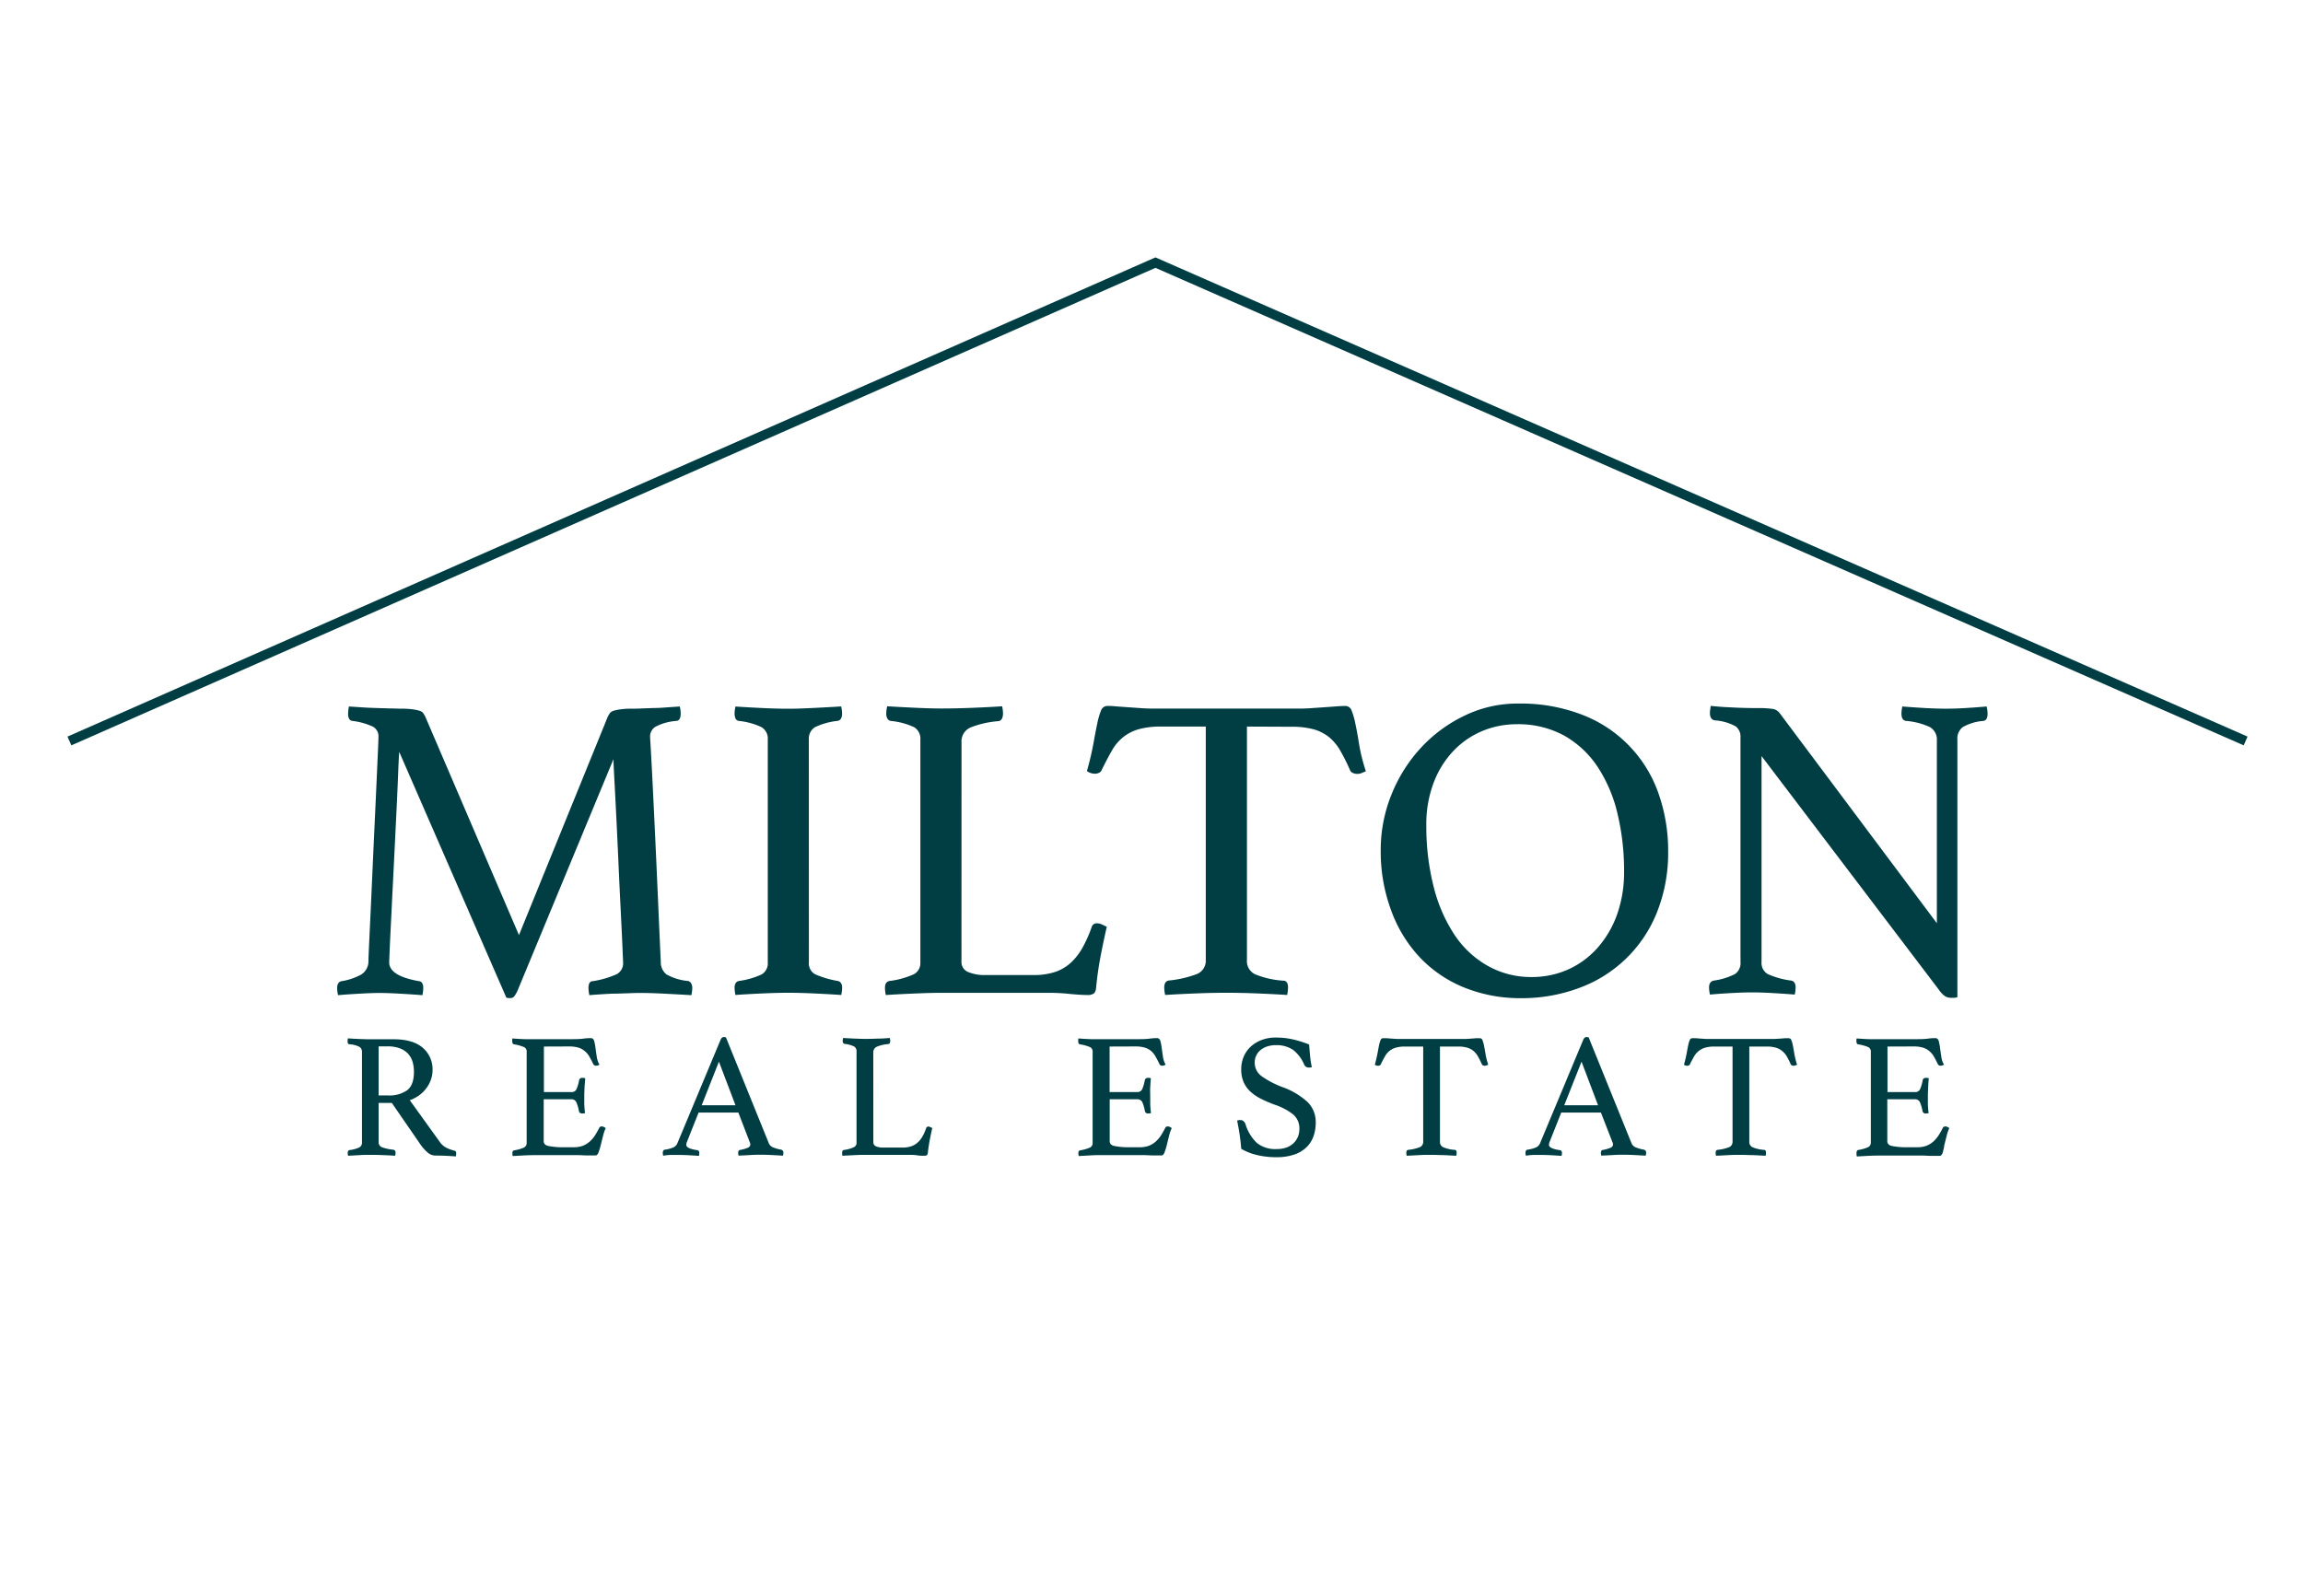 <svg id="Layer_1" data-name="Layer 1" xmlns="http://www.w3.org/2000/svg" viewBox="0 0 481.31 333.56"><defs><style>.cls-1{fill:#003e44;}.cls-2{fill:none;stroke:#003e44;stroke-miterlimit:10;stroke-width:2px;}</style></defs><title>miltonlogo</title><path class="cls-1" d="M127,149.88c.12-.24.26-.48.41-.73a1.43,1.43,0,0,1,.78-.55,9,9,0,0,1,1.46-.31,17,17,0,0,1,2.56-.14c.49,0,1.13,0,1.92-.05l2.56-.09c.91,0,1.84-.07,2.78-.14l2.61-.18a8,8,0,0,1,.18,1.46c0,1-.3,1.5-.91,1.56a11,11,0,0,0-4.39,1.23,2.41,2.41,0,0,0-1.1,2.06c0,.06.05.86.14,2.42s.23,4.14.41,7.76.41,8.46.69,14.49.59,13.52,1,22.47a3.19,3.19,0,0,0,1.19,2.56,11.16,11.16,0,0,0,4.47,1.37,1,1,0,0,1,.69.5,2,2,0,0,1,.23,1,7.36,7.36,0,0,1-.19,1.47c-2.13-.13-4.06-.23-5.8-.32s-3.33-.14-4.8-.14c-.6,0-1.37,0-2.28.05l-2.88.09c-1,0-2,.07-3,.13s-1.83.12-2.56.19a8,8,0,0,1-.18-1.47c0-1,.31-1.46.91-1.46a19.42,19.42,0,0,0,5-1.46,2.59,2.59,0,0,0,1.32-2.47c0-.18-.05-1.31-.14-3.38s-.21-4.6-.36-7.58-.31-6.21-.46-9.69-.31-6.74-.46-9.82-.29-5.72-.41-7.95-.18-3.58-.18-4.06L108.2,207a5.89,5.89,0,0,1-.69,1.23,1,1,0,0,1-.86.42,2.26,2.26,0,0,1-.83-.1L83.44,157.19c-.06.61-.14,2.09-.23,4.44s-.21,5.13-.37,8.36-.32,6.64-.5,10.23-.35,6.91-.5,10-.28,5.6-.37,7.67-.13,3.17-.13,3.29q0,2.84,6.21,3.93c.61.06.91.55.91,1.46a8,8,0,0,1-.18,1.47c-1.64-.13-3.26-.23-4.84-.32s-3-.14-4.21-.14c-1,0-2.28.05-3.92.14s-3.2.19-4.66.32a7.36,7.36,0,0,1-.19-1.47c0-.85.31-1.33.92-1.46a12.46,12.46,0,0,0,4-1.32A3.23,3.23,0,0,0,77,201.14c0-.55.06-2.08.18-4.61s.26-5.53.42-9,.32-7.16.5-11.06.35-7.5.5-10.82.27-6.06.37-8.23.13-3.27.13-3.33A2.33,2.33,0,0,0,78,151.94a13.87,13.87,0,0,0-4.34-1.23c-.61-.06-.91-.58-.91-1.56a8,8,0,0,1,.18-1.46l2.7.18c1,.07,2,.11,3,.14l2.88.09c.91,0,1.64.05,2.19.05a17,17,0,0,1,2.56.14,9,9,0,0,1,1.46.31,1.43,1.43,0,0,1,.78.55c.15.25.29.49.41.73l19.55,45.6Z"/><path class="cls-1" d="M169.05,201.14a2.61,2.61,0,0,0,1.28,2.52,20.28,20.28,0,0,0,4.75,1.41c.61.13.92.61.92,1.46a7.36,7.36,0,0,1-.19,1.47c-1.89-.13-3.77-.23-5.66-.32s-3.69-.14-5.39-.14-3.46.05-5.44.14-3.85.19-5.62.32a8,8,0,0,1-.18-1.47c0-.85.3-1.33.91-1.46a16.49,16.49,0,0,0,4.75-1.37,2.69,2.69,0,0,0,1.28-2.56v-46.5a2.8,2.8,0,0,0-1.28-2.61,14.26,14.26,0,0,0-4.75-1.32.89.89,0,0,1-.73-.55,2.75,2.75,0,0,1-.18-1,8,8,0,0,1,.18-1.46q2.75.18,5.71.32c2,.09,3.76.14,5.35.14S168,148.1,170,148s3.91-.2,5.8-.32a7.36,7.36,0,0,1,.19,1.46c0,.92-.31,1.44-.92,1.56a14.33,14.33,0,0,0-4.75,1.32,2.82,2.82,0,0,0-1.28,2.61Z"/><path class="cls-1" d="M200.94,201a2.23,2.23,0,0,0,1.37,2.19,8.94,8.94,0,0,0,3.75.64h10a13.73,13.73,0,0,0,4.56-.68,9.29,9.29,0,0,0,3.29-2A12.91,12.91,0,0,0,226.3,198a27.11,27.11,0,0,0,1.87-4.25,1.06,1.06,0,0,1,1.09-.73,2.32,2.32,0,0,1,1,.23c.34.15.69.32,1.05.5q-.63,2.74-1.23,5.8c-.4,2.05-.75,4.34-1,6.9-.06.67-.24,1.1-.55,1.28a2.1,2.1,0,0,1-1.09.28c-1,0-2.33-.08-3.89-.23a40,40,0,0,0-4.06-.23H196.55c-1.4,0-3.16.05-5.3.14s-4.17.19-6.12.32a8,8,0,0,1-.18-1.47c0-.85.3-1.33.91-1.46a17.74,17.74,0,0,0,5.12-1.41,2.61,2.61,0,0,0,1.37-2.43V154.64a2.82,2.82,0,0,0-1.28-2.61,14.8,14.8,0,0,0-4.93-1.32,1,1,0,0,1-.69-.51,2,2,0,0,1-.23-1,7.62,7.62,0,0,1,.19-1.55q3.1.18,6.12.32c2,.09,3.71.14,5.12.14q3.1,0,6.57-.14t6.22-.32a8,8,0,0,1,.18,1.46c0,1-.34,1.59-1,1.65a20,20,0,0,0-5.8,1.32,3.17,3.17,0,0,0-1.87,3.16Z"/><path class="cls-1" d="M260.6,151.89v48.8a3.05,3.05,0,0,0,1.74,3,18.77,18.77,0,0,0,5.85,1.32c.67,0,1,.49,1,1.46A8.29,8.29,0,0,1,269,208c-1.95-.13-4-.23-6.17-.32s-4.34-.14-6.53-.14-4.31.05-6.53.14-4.31.19-6.26.32a7.63,7.63,0,0,1-.19-1.56c0-.85.31-1.34.92-1.46a22.88,22.88,0,0,0,5.94-1.37,3,3,0,0,0,1.82-2.92v-48.8H242.6a16.87,16.87,0,0,0-4.61.55,9.36,9.36,0,0,0-3.24,1.65,9.81,9.81,0,0,0-2.38,2.83q-1,1.74-2.1,4a1.09,1.09,0,0,1-.6.64,1.91,1.91,0,0,1-.77.18,2.8,2.8,0,0,1-1.74-.55q.92-3.28,1.37-5.84c.31-1.71.58-3.12.82-4.25a14.48,14.48,0,0,1,.78-2.61,1.39,1.39,0,0,1,1.33-.91c.42,0,1,0,1.82.09l2.52.18,2.69.19c.91.06,1.77.09,2.56.09h30.52q1.1,0,2.46-.09l2.75-.19,2.51-.18c.76-.06,1.38-.09,1.87-.09a1.39,1.39,0,0,1,1.33,1,15.2,15.2,0,0,1,.77,2.69c.25,1.16.51,2.59.78,4.3a36.83,36.83,0,0,0,1.42,5.66l-.87.37a2.42,2.42,0,0,1-1,.18,2.22,2.22,0,0,1-.82-.18,1.07,1.07,0,0,1-.64-.64,41.73,41.73,0,0,0-2-4,10.35,10.35,0,0,0-2.33-2.83,9,9,0,0,0-3.2-1.65,16.89,16.89,0,0,0-4.62-.55Z"/><path class="cls-1" d="M288.56,177.84A30.83,30.83,0,0,1,290.85,166a31.73,31.73,0,0,1,6.21-9.78,30,30,0,0,1,9.14-6.67,25.2,25.2,0,0,1,11-2.47,35.54,35.54,0,0,1,13.89,2.51,27.16,27.16,0,0,1,15.63,16.59,35.86,35.86,0,0,1,1.91,11.69,33.41,33.41,0,0,1-2.37,12.93,27.67,27.67,0,0,1-16.31,15.76,34.06,34.06,0,0,1-12,2.11,31.24,31.24,0,0,1-11.87-2.2,26.39,26.39,0,0,1-9.28-6.26,28.47,28.47,0,0,1-6-9.73A35.34,35.34,0,0,1,288.56,177.84ZM320,204.25a18.59,18.59,0,0,0,7.86-1.64A18.21,18.21,0,0,0,334,198a21.25,21.25,0,0,0,4-6.95,26.32,26.32,0,0,0,1.42-8.77,51.09,51.09,0,0,0-1.38-12.2,30.37,30.37,0,0,0-4.15-9.77,20.47,20.47,0,0,0-7-6.54,20,20,0,0,0-9.91-2.37,18.63,18.63,0,0,0-7.17,1.41,17.77,17.77,0,0,0-6,4.11,19.86,19.86,0,0,0-4.16,6.63,24.38,24.38,0,0,0-1.56,9,51.08,51.08,0,0,0,1.47,12.56,32.58,32.58,0,0,0,4.25,10.05,20.33,20.33,0,0,0,6.89,6.62A18.41,18.41,0,0,0,320,204.25Z"/><path class="cls-1" d="M404.79,193V154.82a3,3,0,0,0-1.47-2.83,14.5,14.5,0,0,0-4.93-1.28c-.67-.06-1-.58-1-1.56a8,8,0,0,1,.18-1.46c1.52.12,3.07.23,4.66.32s3.07.14,4.48.14,2.74-.05,4.2-.14,2.89-.2,4.29-.32a8.2,8.2,0,0,1,.19,1.46c0,1-.31,1.5-.92,1.56a10.34,10.34,0,0,0-4.25,1.28,3,3,0,0,0-1.14,2.65v53.81a2,2,0,0,1-.64.14c-.3,0-.55,0-.73,0a2.36,2.36,0,0,1-1.19-.32,5.1,5.1,0,0,1-1.28-1.33l-37.09-48.88v43a2.69,2.69,0,0,0,1.28,2.56,16.93,16.93,0,0,0,4.93,1.37c.61.13.91.61.91,1.46a8,8,0,0,1-.18,1.47c-1.52-.13-3.06-.23-4.61-.32s-3-.14-4.34-.14-2.65.05-4.3.14-3.14.19-4.47.32a7.36,7.36,0,0,1-.19-1.47c0-.85.34-1.33,1-1.46a14.05,14.05,0,0,0,4.43-1.37,2.81,2.81,0,0,0,1.14-2.56v-47a2.63,2.63,0,0,0-1.05-2.24,10.53,10.53,0,0,0-4.34-1.23c-.67-.12-1-.64-1-1.56a3.49,3.49,0,0,1,.09-.82,2.79,2.79,0,0,1,.09-.64c1.22.12,2.37.22,3.47.27s2,.11,3.11.14,2.07.05,2.92.05a21.51,21.51,0,0,1,3.52.18,2.3,2.3,0,0,1,1.41.91Z"/><path class="cls-1" d="M81.89,230.57H79.13v8.18a1.1,1.1,0,0,0,.77,1.11,10.17,10.17,0,0,0,2.32.49q.45.08.45.63a3.37,3.37,0,0,1-.08.63c-.67-.05-1.48-.09-2.43-.13s-1.89-.06-2.81-.06c-.64,0-1.39,0-2.23.06l-2.38.13a3.06,3.06,0,0,1-.07-.59c0-.35.13-.55.4-.6a6.62,6.62,0,0,0,2-.54,1.1,1.1,0,0,0,.58-1.06V219.9a1.19,1.19,0,0,0-.54-1.06,5.29,5.29,0,0,0-2.1-.54c-.25,0-.37-.23-.37-.63a3.15,3.15,0,0,1,.07-.6c.75.05,1.51.1,2.31.13s1.55.06,2.27.06h5q4,0,6.06,1.77a5.94,5.94,0,0,1,2.05,4.77,5.56,5.56,0,0,1-.28,1.71,6.57,6.57,0,0,1-.85,1.75,7.12,7.12,0,0,1-1.49,1.58A7.71,7.71,0,0,1,85.64,230l6.21,8.63A3.85,3.85,0,0,0,93.41,240a9.62,9.62,0,0,0,1.6.56c.22.05.33.23.33.52a3.39,3.39,0,0,1-.07.67c-.57-.05-1.26-.09-2.08-.13s-1.58-.05-2.27-.05a2.51,2.51,0,0,1-1.58-.67,8.85,8.85,0,0,1-1.51-1.71ZM81.1,229a6.43,6.43,0,0,0,4-1.09c.94-.73,1.41-2,1.41-3.85a7.49,7.49,0,0,0-.29-2.12,4.39,4.39,0,0,0-.95-1.67,4.67,4.67,0,0,0-1.71-1.12,7.29,7.29,0,0,0-2.59-.41H79.13V229Z"/><path class="cls-1" d="M113.67,218.78v9.52h5.8a1.08,1.08,0,0,0,1.06-.72,8,8,0,0,0,.5-1.77.61.61,0,0,1,.67-.48l.3,0,.3.08c0,.54-.1,1.16-.13,1.86s-.06,1.3-.06,1.82,0,.93,0,1.54.07,1.3.15,2.07a2.32,2.32,0,0,1-.56.07.63.63,0,0,1-.71-.48,7.68,7.68,0,0,0-.5-1.77,1.08,1.08,0,0,0-1.06-.72h-5.8v8.77c0,.52.34.87,1,1a14.94,14.94,0,0,0,3.31.26h2a5.37,5.37,0,0,0,1.88-.31,5,5,0,0,0,1.41-.86,6.55,6.55,0,0,0,1.1-1.28,17.75,17.75,0,0,0,.93-1.64c.07-.17.26-.26.55-.26a.82.82,0,0,1,.39.11l.4.23a8.31,8.31,0,0,0-.58,1.69c-.16.65-.32,1.28-.47,1.87a11.93,11.93,0,0,1-.46,1.53c-.16.42-.37.63-.61.63s-.49,0-.86,0l-1.21,0-1.32-.06c-.44,0-.83,0-1.15,0h-8.14q-1.08,0-2.31.06l-2.34.13a3.06,3.06,0,0,1-.07-.59c0-.35.12-.55.37-.6a8.21,8.21,0,0,0,2-.56,1.05,1.05,0,0,0,.62-1V219.9a1,1,0,0,0-.54-1,8.79,8.79,0,0,0-2.1-.58c-.25-.05-.37-.26-.37-.63a1.52,1.52,0,0,1,0-.32c0-.08,0-.18,0-.28,1.07.08,2,.13,2.68.15s1.36,0,1.93,0h7.33c1.11,0,2.08,0,2.89-.11s1.37-.11,1.64-.11.54.2.65.61a10.73,10.73,0,0,1,.28,1.47c.07.57.16,1.18.26,1.82a4.47,4.47,0,0,0,.56,1.64,1.14,1.14,0,0,1-.67.22.61.61,0,0,1-.63-.34c-.3-.64-.59-1.19-.86-1.65a4.1,4.1,0,0,0-1-1.13,3.56,3.56,0,0,0-1.3-.67,6.67,6.67,0,0,0-1.87-.23Z"/><path class="cls-1" d="M154.31,232.58H146l-2.38,6a2,2,0,0,0-.19.75c0,.52.76.89,2.27,1.11a.44.44,0,0,1,.35.21.81.81,0,0,1,.1.39,3.22,3.22,0,0,1-.08.59l-2.12-.13q-1.11-.06-2.19-.06c-.5,0-1,0-1.53,0s-1.06.08-1.63.15a2.46,2.46,0,0,1-.08-.59.88.88,0,0,1,.1-.45.45.45,0,0,1,.39-.22,6.68,6.68,0,0,0,1.73-.47,1.64,1.64,0,0,0,.83-.87l9-21.56c.18-.43.41-.64.71-.64a2,2,0,0,1,.44.08l9,22.23a1.66,1.66,0,0,0,1,.82,7.48,7.48,0,0,0,1.52.41.79.79,0,0,1,.35.2.64.64,0,0,1,.13.47,3.06,3.06,0,0,1-.07.59l-2.34-.13q-1.16-.06-2.16-.06c-.69,0-1.49,0-2.38.06s-1.7.08-2.42.13a3.06,3.06,0,0,1-.07-.59.64.64,0,0,1,.13-.47.36.36,0,0,1,.24-.13,7.37,7.37,0,0,0,1.56-.43q.6-.24.6-.72a1.42,1.42,0,0,0-.15-.56Zm-.6-1.53-3.46-9.11-3.6,9.11Z"/><path class="cls-1" d="M182.52,238.75a.91.91,0,0,0,.56.89,3.73,3.73,0,0,0,1.53.26h4a5.43,5.43,0,0,0,1.86-.28,3.77,3.77,0,0,0,1.34-.8,5,5,0,0,0,1-1.28,9.89,9.89,0,0,0,.76-1.73.45.45,0,0,1,.45-.3.87.87,0,0,1,.39.1l.43.2c-.18.74-.34,1.53-.5,2.36s-.31,1.77-.43,2.81a.69.69,0,0,1-.22.52.94.94,0,0,1-.45.11c-.42,0-1,0-1.58-.09s-1.18-.1-1.65-.1h-9.3q-.86,0-2.16.06l-2.49.13A3.06,3.06,0,0,1,176,241c0-.35.12-.55.37-.6a6.71,6.71,0,0,0,2.08-.58,1,1,0,0,0,.56-1v-19a1.13,1.13,0,0,0-.52-1.06,6.19,6.19,0,0,0-2-.54.4.4,0,0,1-.28-.2.86.86,0,0,1-.09-.39,2.71,2.71,0,0,1,.08-.64c.84.05,1.67.1,2.49.13s1.51.06,2.08.06q1.26,0,2.67-.06c1,0,1.79-.08,2.53-.13a3.31,3.31,0,0,1,.08.6c0,.42-.14.64-.41.67a7.92,7.92,0,0,0-2.36.54,1.28,1.28,0,0,0-.77,1.28Z"/><path class="cls-1" d="M231.9,218.78v9.52h5.8a1.1,1.1,0,0,0,1.06-.72,8.57,8.57,0,0,0,.5-1.77.6.6,0,0,1,.67-.48l.29,0a2,2,0,0,1,.3.08c-.05.54-.09,1.16-.13,1.86s0,1.3,0,1.82,0,.93,0,1.54.08,1.3.15,2.07a2.26,2.26,0,0,1-.56.07.62.62,0,0,1-.7-.48,8.22,8.22,0,0,0-.5-1.77,1.1,1.1,0,0,0-1.06-.72h-5.8v8.77c0,.52.33.87,1,1a14.94,14.94,0,0,0,3.31.26h2a5.33,5.33,0,0,0,1.88-.31,4.89,4.89,0,0,0,1.41-.86,6.23,6.23,0,0,0,1.1-1.28,17.75,17.75,0,0,0,.93-1.64c.07-.17.26-.26.56-.26a.89.89,0,0,1,.39.11l.39.23a9,9,0,0,0-.58,1.69c-.16.65-.31,1.28-.46,1.87a13.61,13.61,0,0,1-.47,1.53c-.16.42-.36.63-.61.63s-.48,0-.86,0l-1.2,0-1.32-.06c-.45,0-.83,0-1.16,0h-8.14c-.72,0-1.49,0-2.3.06l-2.35.13a3.06,3.06,0,0,1-.07-.59c0-.35.12-.55.37-.6a8.46,8.46,0,0,0,2-.56,1,1,0,0,0,.61-1V219.9a1,1,0,0,0-.54-1,8.79,8.79,0,0,0-2.1-.58c-.25-.05-.37-.26-.37-.63a2.73,2.73,0,0,1,0-.32c0-.08,0-.18.05-.28,1.07.08,2,.13,2.68.15s1.36,0,1.93,0h7.33c1.11,0,2.08,0,2.9-.11s1.36-.11,1.63-.11.54.2.65.61a9.41,9.41,0,0,1,.28,1.47c.08.57.16,1.18.26,1.82a4.47,4.47,0,0,0,.56,1.64,1.14,1.14,0,0,1-.67.22.61.61,0,0,1-.63-.34,17.56,17.56,0,0,0-.86-1.65,4.08,4.08,0,0,0-.94-1.13,3.64,3.64,0,0,0-1.3-.67,6.75,6.75,0,0,0-1.88-.23Z"/><path class="cls-1" d="M274.17,223.1a3.07,3.07,0,0,1-.56.07,1.08,1.08,0,0,1-.71-.19,1.22,1.22,0,0,1-.33-.4,7.59,7.59,0,0,0-2.31-3.09,6.12,6.12,0,0,0-3.64-1,5.8,5.8,0,0,0-1.69.24,4.5,4.5,0,0,0-1.4.71,3.46,3.46,0,0,0-.94,1.14,3.06,3.06,0,0,0-.36,1.48A3.46,3.46,0,0,0,263.7,225a19,19,0,0,0,4.33,2.26,15.34,15.34,0,0,1,5.26,3.14,5.87,5.87,0,0,1,1.69,4.26,8.52,8.52,0,0,1-.46,2.85,6,6,0,0,1-1.45,2.3,6.72,6.72,0,0,1-2.55,1.54,11.22,11.22,0,0,1-3.75.56,16.84,16.84,0,0,1-4.18-.48,11.71,11.71,0,0,1-3.18-1.27c-.08-1-.19-2-.34-3s-.32-1.93-.52-2.9a1.73,1.73,0,0,1,.63-.11,1,1,0,0,1,.69.21,1.6,1.6,0,0,1,.43.65,9,9,0,0,0,2.4,3.94,6.12,6.12,0,0,0,4.11,1.26,6,6,0,0,0,2.08-.33,4.25,4.25,0,0,0,1.48-.93,4.06,4.06,0,0,0,.9-1.34,4.46,4.46,0,0,0,.29-1.6,3.78,3.78,0,0,0-1.32-3.05,12.6,12.6,0,0,0-3.77-2,28.71,28.71,0,0,1-2.9-1.24,9.79,9.79,0,0,1-2.23-1.51,5.84,5.84,0,0,1-1.43-2,6.49,6.49,0,0,1-.5-2.69,6.6,6.6,0,0,1,.5-2.59,6.09,6.09,0,0,1,1.45-2.1,7,7,0,0,1,2.29-1.41,8.16,8.16,0,0,1,3-.52,15.76,15.76,0,0,1,3.34.34,22.86,22.86,0,0,1,3.61,1.11c.05.74.12,1.54.2,2.4S274,222.35,274.17,223.1Z"/><path class="cls-1" d="M300.94,218.78v19.86a1.22,1.22,0,0,0,.7,1.2,7.47,7.47,0,0,0,2.38.54c.27,0,.41.2.41.6a3.37,3.37,0,0,1-.08.63l-2.5-.13c-.88,0-1.77-.06-2.66-.06s-1.76,0-2.66.06l-2.55.13a3.25,3.25,0,0,1-.07-.63c0-.35.12-.55.37-.6a9.27,9.27,0,0,0,2.42-.55,1.21,1.21,0,0,0,.74-1.19V218.78h-3.83a6.75,6.75,0,0,0-1.88.23,3.7,3.7,0,0,0-2.28,1.82c-.28.47-.56,1-.86,1.63a.44.44,0,0,1-.24.26.79.79,0,0,1-.32.08,1.19,1.19,0,0,1-.7-.22c.25-.9.43-1.69.56-2.38s.23-1.27.33-1.73a5,5,0,0,1,.32-1.06.55.55,0,0,1,.54-.37l.74,0,1,.08,1.1.07c.37,0,.72,0,1,0H305.4c.29,0,.63,0,1,0l1.12-.07,1-.08.76,0a.56.56,0,0,1,.54.39,5.5,5.5,0,0,1,.31,1.09c.1.47.21,1.06.32,1.75a15,15,0,0,0,.58,2.31l-.36.14a.93.93,0,0,1-.39.08.88.88,0,0,1-.33-.08.44.44,0,0,1-.26-.26,16.43,16.43,0,0,0-.82-1.63,4.06,4.06,0,0,0-.95-1.15,3.56,3.56,0,0,0-1.3-.67,6.7,6.7,0,0,0-1.88-.23Z"/><path class="cls-1" d="M334.58,232.58h-8.29l-2.38,6a2.16,2.16,0,0,0-.19.75c0,.52.76.89,2.27,1.11a.44.44,0,0,1,.35.21.71.71,0,0,1,.1.39,3.22,3.22,0,0,1-.08.59l-2.12-.13q-1.11-.06-2.19-.06c-.5,0-1,0-1.52,0s-1.07.08-1.64.15a2.44,2.44,0,0,1-.07-.59,1,1,0,0,1,.09-.45.45.45,0,0,1,.39-.22,6.68,6.68,0,0,0,1.73-.47,1.64,1.64,0,0,0,.83-.87l9-21.56c.18-.43.41-.64.71-.64a2.13,2.13,0,0,1,.45.08l9,22.23a1.66,1.66,0,0,0,1,.82,7.66,7.66,0,0,0,1.52.41.79.79,0,0,1,.35.2.64.64,0,0,1,.14.47,3.22,3.22,0,0,1-.08.59l-2.34-.13q-1.15-.06-2.16-.06c-.69,0-1.48,0-2.38.06s-1.69.08-2.41.13a3.22,3.22,0,0,1-.08-.59.69.69,0,0,1,.13-.47.36.36,0,0,1,.24-.13,7.67,7.67,0,0,0,1.57-.43c.39-.16.59-.4.59-.72a1.42,1.42,0,0,0-.15-.56Zm-.6-1.53-3.45-9.11-3.61,9.11Z"/><path class="cls-1" d="M365.59,218.78v19.86a1.22,1.22,0,0,0,.7,1.2,7.47,7.47,0,0,0,2.38.54c.27,0,.41.2.41.6a3.25,3.25,0,0,1-.07.63l-2.51-.13c-.88,0-1.77-.06-2.66-.06s-1.75,0-2.66.06l-2.55.13a3.25,3.25,0,0,1-.07-.63c0-.35.12-.55.37-.6a9.27,9.27,0,0,0,2.42-.55,1.21,1.21,0,0,0,.74-1.19V218.78h-3.83a6.62,6.62,0,0,0-1.87.23,3.88,3.88,0,0,0-1.33.67,3.92,3.92,0,0,0-1,1.15c-.27.47-.56,1-.86,1.63a.44.44,0,0,1-.24.26.79.79,0,0,1-.31.08,1.2,1.2,0,0,1-.71-.22c.25-.9.43-1.69.56-2.38s.23-1.27.33-1.73a5.73,5.73,0,0,1,.32-1.06.55.55,0,0,1,.54-.37l.74,0,1,.08,1.1.07c.37,0,.72,0,1,0h12.42c.3,0,.63,0,1,0l1.12-.07,1-.08.76,0a.56.56,0,0,1,.54.39,6.16,6.16,0,0,1,.32,1.09c.09.47.2,1.06.31,1.75a16.23,16.23,0,0,0,.58,2.31l-.35.14a1,1,0,0,1-.4.08.93.93,0,0,1-.33-.08.44.44,0,0,1-.26-.26,16.43,16.43,0,0,0-.82-1.63,4.06,4.06,0,0,0-1-1.15,3.56,3.56,0,0,0-1.3-.67,6.67,6.67,0,0,0-1.87-.23Z"/><path class="cls-1" d="M394.47,218.78v9.52h5.8a1.08,1.08,0,0,0,1.06-.72,8,8,0,0,0,.5-1.77.61.61,0,0,1,.67-.48l.3,0,.3.08c-.05.54-.1,1.16-.13,1.86s-.06,1.3-.06,1.82,0,.93,0,1.54.07,1.3.15,2.07a2.32,2.32,0,0,1-.56.07.63.63,0,0,1-.71-.48,7.68,7.68,0,0,0-.5-1.77,1.08,1.08,0,0,0-1.06-.72h-5.8v8.77c0,.52.34.87,1,1a14.94,14.94,0,0,0,3.31.26h2a5.37,5.37,0,0,0,1.88-.31,5,5,0,0,0,1.41-.86,6.55,6.55,0,0,0,1.1-1.28,17.75,17.75,0,0,0,.93-1.64c.07-.17.26-.26.55-.26a.82.82,0,0,1,.39.11l.39.23a9,9,0,0,0-.57,1.69c-.16.65-.32,1.28-.47,1.87A11.93,11.93,0,0,1,406,241c-.16.42-.37.63-.61.63s-.49,0-.86,0l-1.21,0-1.32-.06c-.44,0-.83,0-1.15,0h-8.14q-1.08,0-2.31.06l-2.34.13A3.06,3.06,0,0,1,388,241c0-.35.12-.55.37-.6a8.21,8.21,0,0,0,2-.56,1.05,1.05,0,0,0,.62-1V219.9a1,1,0,0,0-.54-1,8.79,8.79,0,0,0-2.1-.58c-.25-.05-.37-.26-.37-.63a3,3,0,0,1,0-.32c0-.08,0-.18.06-.28,1.07.08,2,.13,2.68.15s1.36,0,1.93,0H400c1.11,0,2.08,0,2.89-.11s1.37-.11,1.64-.11.54.2.65.61a10.73,10.73,0,0,1,.28,1.47c.07.57.16,1.18.26,1.82a4.29,4.29,0,0,0,.56,1.64,1.14,1.14,0,0,1-.67.22.61.61,0,0,1-.63-.34c-.3-.64-.59-1.19-.86-1.65a4.1,4.1,0,0,0-1-1.13,3.56,3.56,0,0,0-1.3-.67,6.67,6.67,0,0,0-1.87-.23Z"/><polyline class="cls-2" points="14.51 154.9 241.48 54.9 469.32 154.9"/></svg>